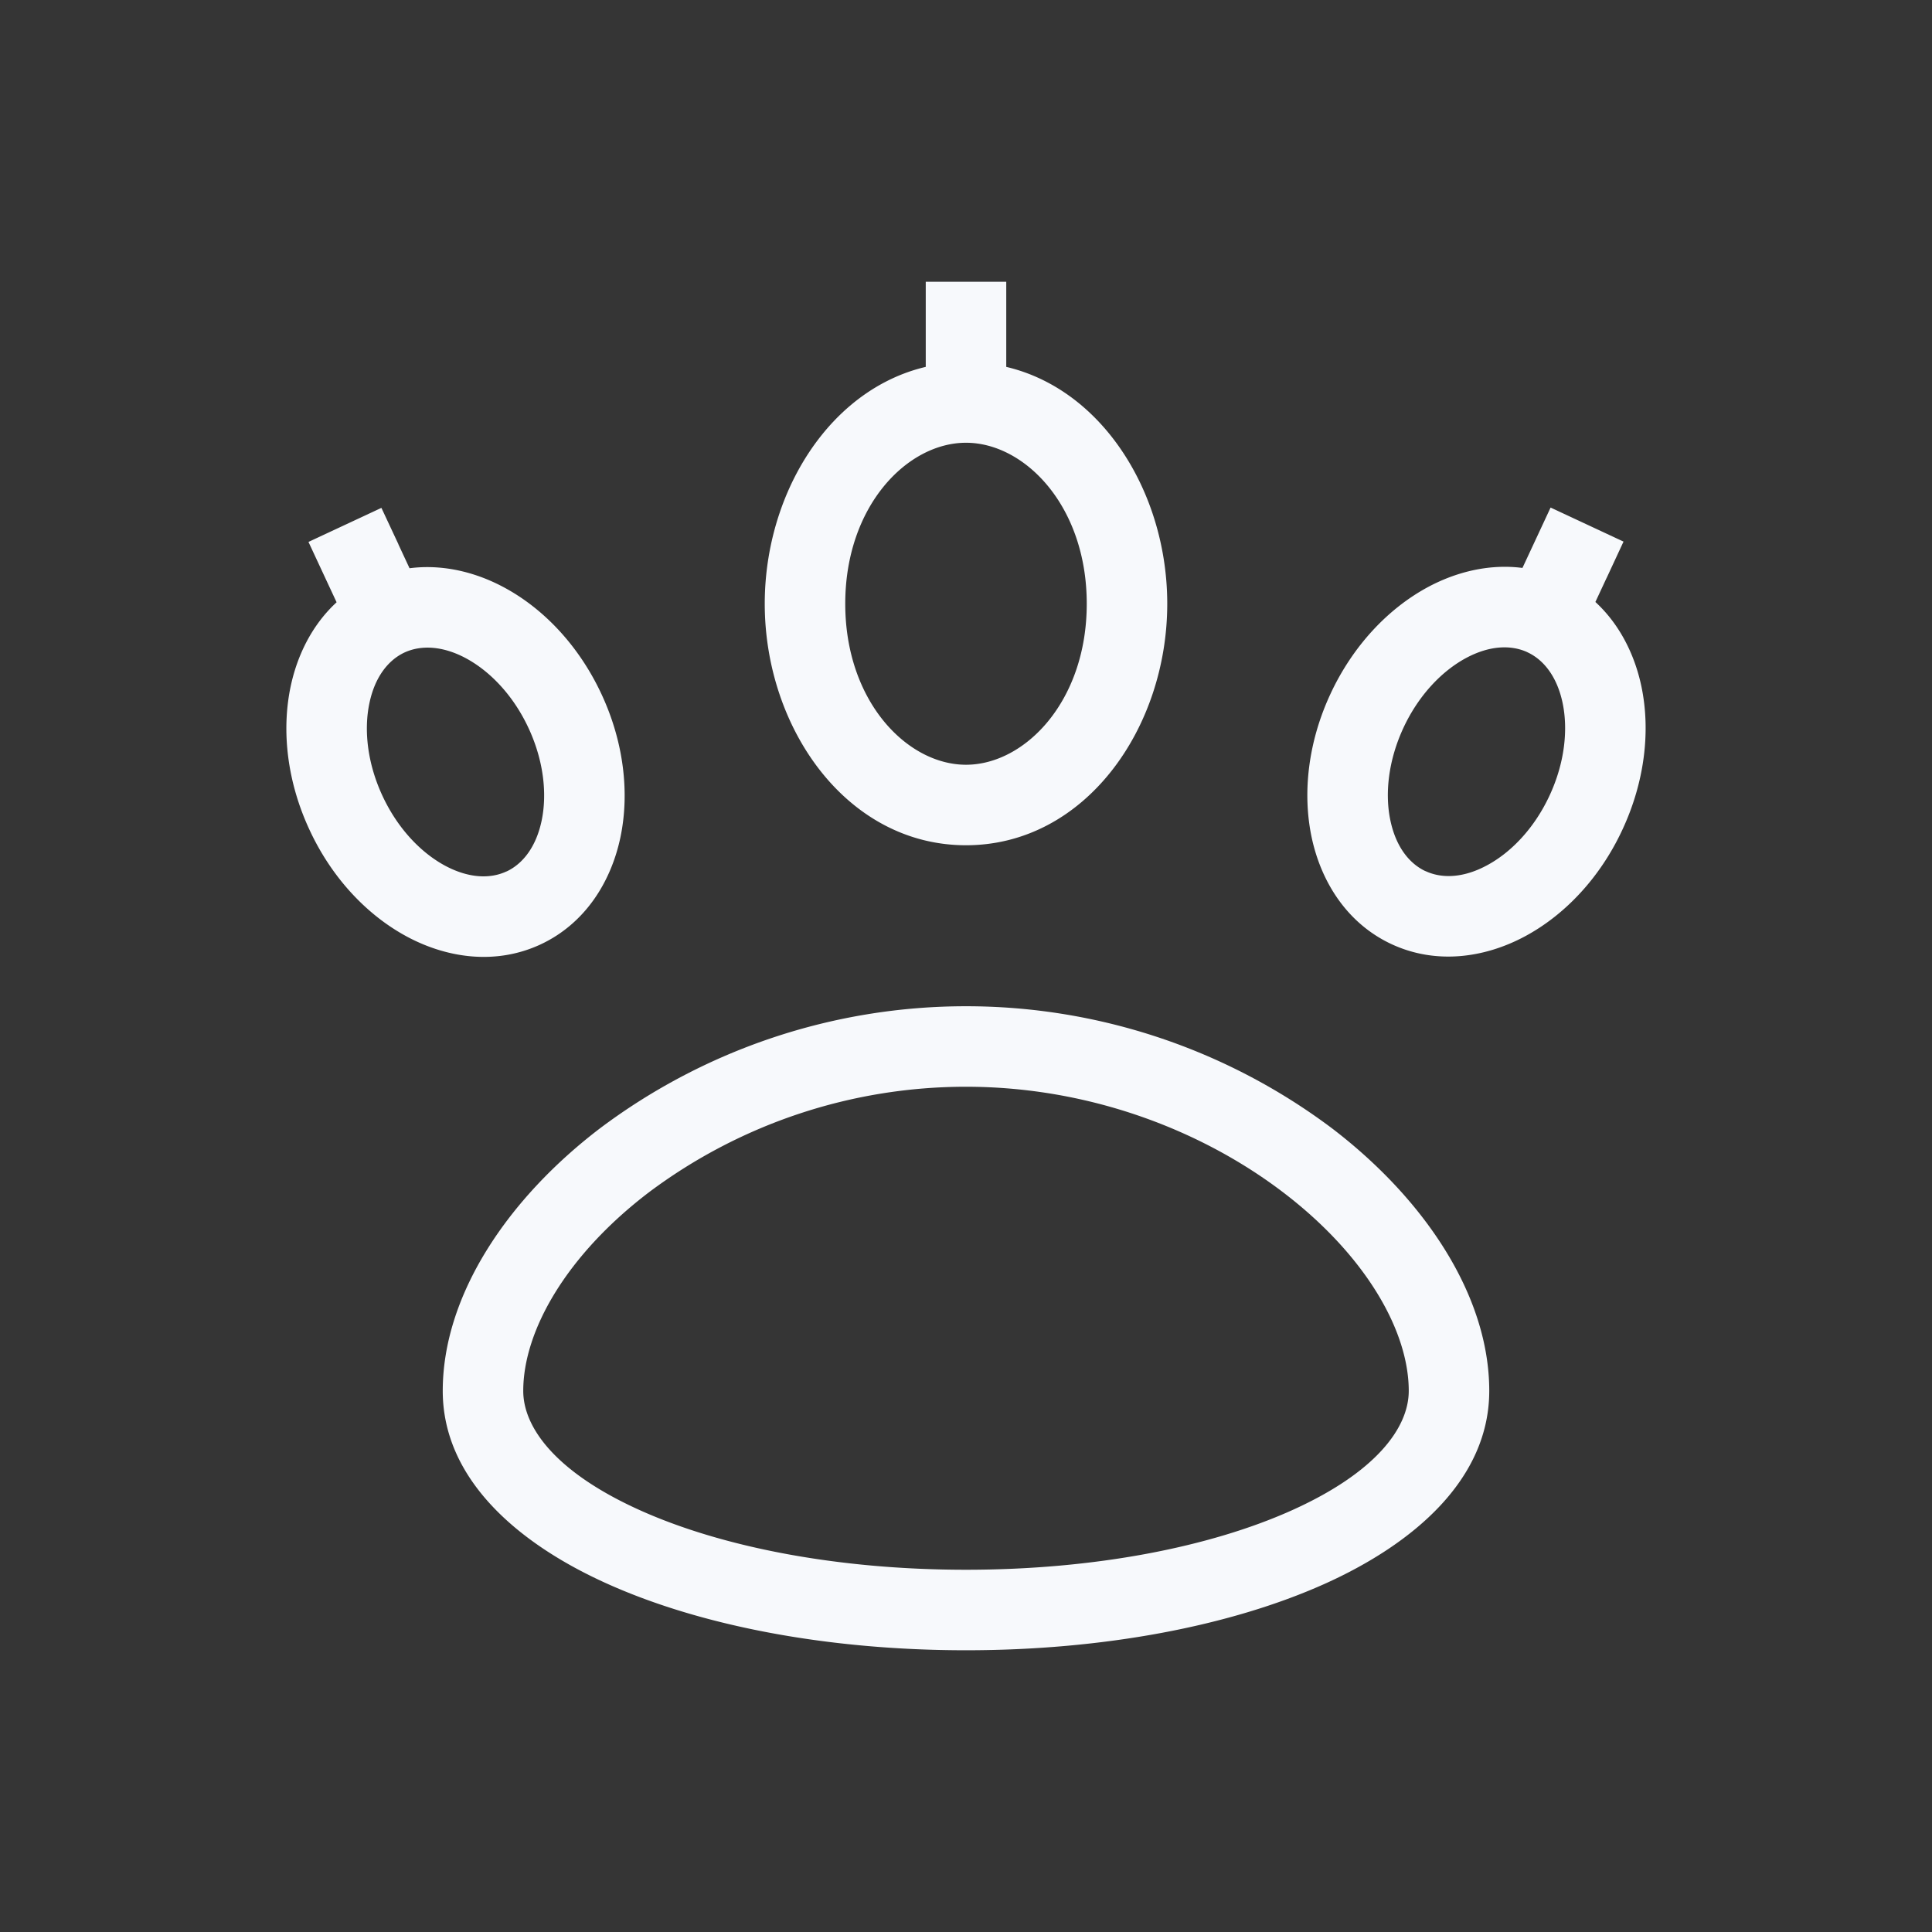 <svg xmlns="http://www.w3.org/2000/svg" width="24" height="24" fill="none"><rect width="100%" height="100%" fill="#333333" stroke="none"/><path fill="#fff" fill-opacity=".01" d="M24 0v24H0V0z"/><path fill="#F7F9FC" d="m4.95 6.762-.212-.453-.906.423.211.453zm15.007.42.211-.454-.906-.423-.211.453zM12.5 4v-.5h-1V4zm5 13.278c0 .463-.416 1.02-1.462 1.488-1.006.45-2.433.734-4.038.734v1c1.708 0 3.281-.3 4.447-.821 1.125-.504 2.053-1.309 2.053-2.401zM12 19.5c-1.605 0-3.032-.284-4.038-.734C6.915 18.298 6.5 17.74 6.5 17.278h-1c0 1.092.928 1.897 2.053 2.4 1.165.522 2.739.822 4.447.822zm-5.5-2.222c0-.748.538-1.687 1.56-2.466A6.568 6.568 0 0 1 12 13.5v-1a7.568 7.568 0 0 0-4.546 1.516c-1.15.877-1.954 2.076-1.954 3.262zM12 13.5c1.54 0 2.935.546 3.94 1.312 1.022.779 1.56 1.718 1.56 2.466h1c0-1.186-.805-2.385-1.954-3.262A7.568 7.568 0 0 0 12 12.5zM6.565 9.043c.192.412.232.826.163 1.153-.069.327-.235.536-.436.63l.423.906c.55-.257.874-.771.992-1.33.117-.558.039-1.192-.236-1.781zm-.273 1.782c-.2.094-.467.087-.761-.07-.295-.158-.587-.455-.779-.867l-.906.423c.274.59.71 1.057 1.213 1.326.503.269 1.106.351 1.656.095zm-1.54-.937c-.192-.412-.232-.826-.163-1.153.068-.327.235-.535.435-.629L4.602 7.2c-.55.257-.874.77-.992 1.33-.117.558-.039 1.192.236 1.781zm.272-1.782c.201-.093.468-.087.762.07.295.158.587.455.779.867l.906-.422c-.275-.59-.71-1.057-1.213-1.326-.504-.27-1.106-.351-1.656-.095zm.242-.664-.317-.68-.906.423.317.68zm13.982 2.443c-.192.412-.484.709-.779.866-.294.158-.56.164-.761.07l-.423.907c.55.256 1.153.174 1.656-.095.503-.269.939-.736 1.213-1.326zm-1.54.937c-.201-.094-.367-.302-.436-.63-.069-.326-.029-.74.163-1.153l-.906-.422c-.275.589-.353 1.223-.236 1.781.118.559.442 1.073.992 1.33zm-.273-1.783c.192-.411.484-.708.779-.866.294-.157.56-.164.762-.07l.422-.907c-.55-.256-1.152-.174-1.656.095-.503.27-.938.737-1.213 1.326zm1.54-.936c.201.093.367.302.436.628.069.328.029.742-.163 1.154l.906.422c.275-.589.353-1.223.236-1.781-.118-.559-.442-1.073-.992-1.33zm.665-.242.317-.68-.906-.423-.317.68zM13.5 7.5c0 1.214-.77 2-1.5 2v1c1.48 0 2.5-1.453 2.5-3zm-1.5 2c-.73 0-1.5-.786-1.5-2h-1c0 1.547 1.02 3 2.5 3zm-1.5-2c0-1.214.77-2 1.5-2v-1c-1.48 0-2.5 1.453-2.5 3zm1.5-2c.73 0 1.5.786 1.5 2h1c0-1.547-1.02-3-2.5-3zm.5-.5V4h-1v1z"/></svg>